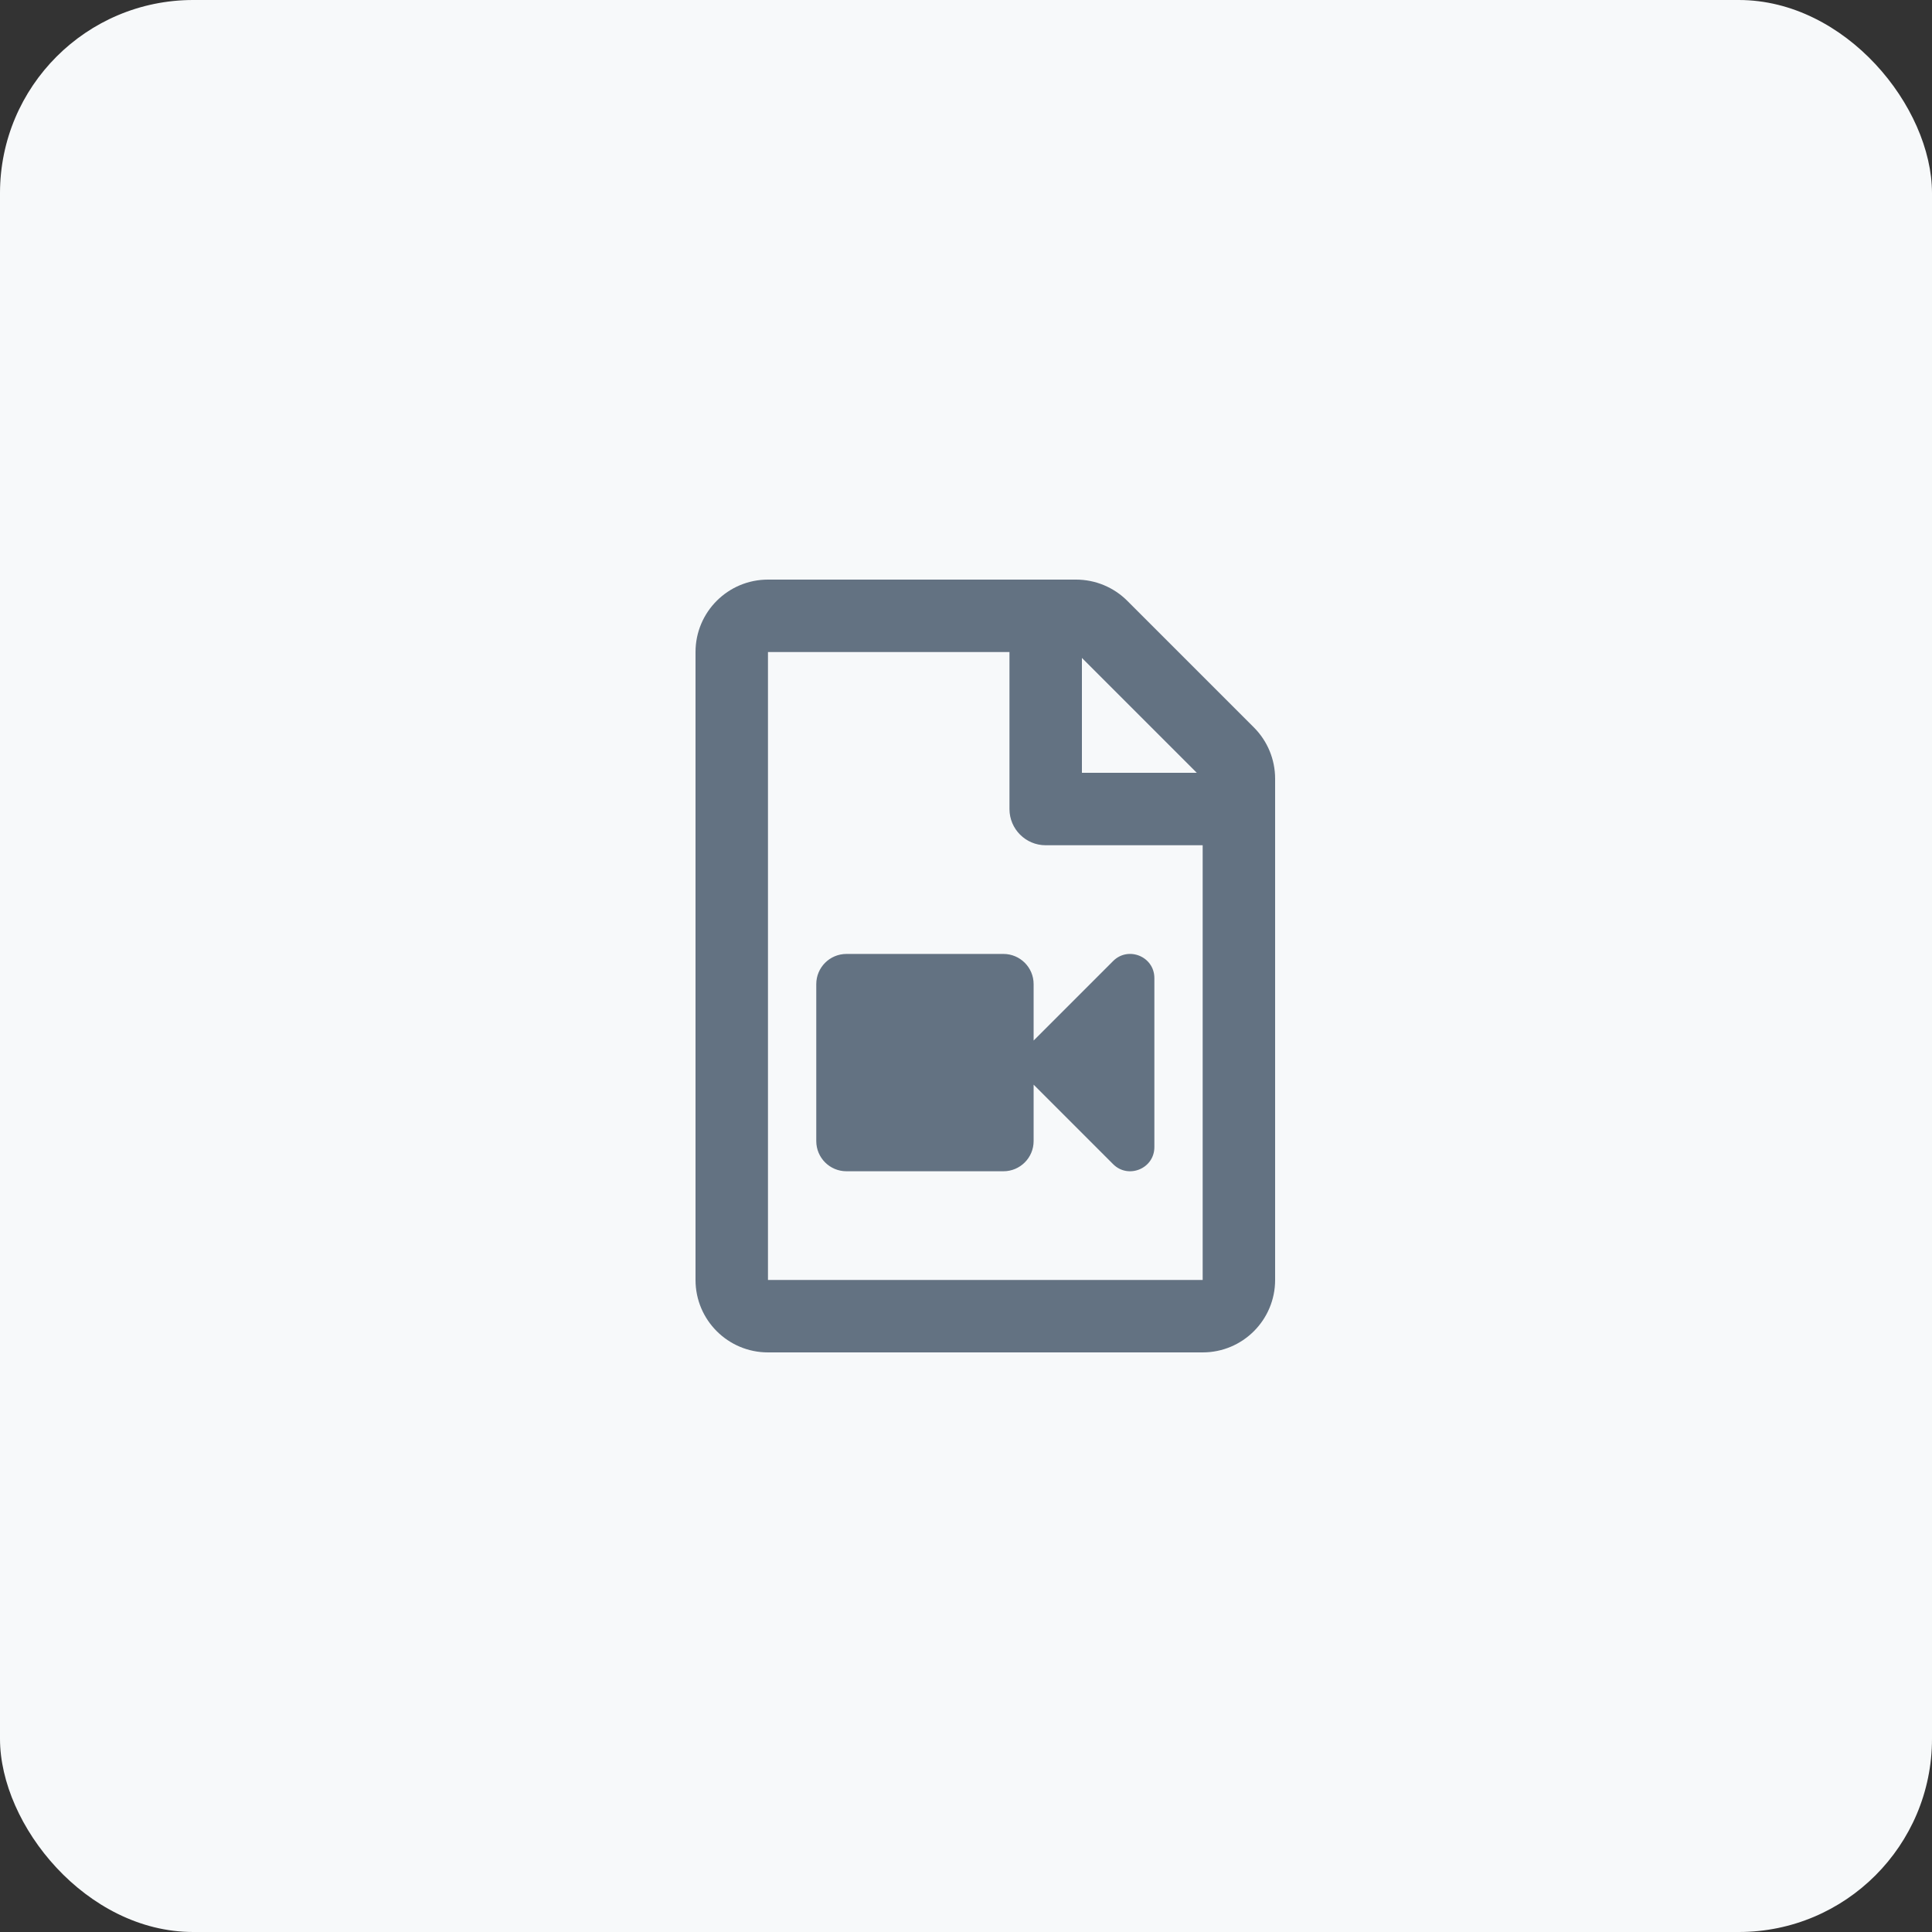 <?xml version="1.0" encoding="UTF-8"?>
<svg width="50px" height="50px" viewBox="0 0 50 50" version="1.1" xmlns="http://www.w3.org/2000/svg" xmlns:xlink="http://www.w3.org/1999/xlink">
    <rect x="0" y="0" width="50" height="50" fill="#333333" stroke="none"/>
    <!-- Generator: Sketch 52.1 (67048) - http://www.bohemiancoding.com/sketch -->
    <title>Untitled 3</title>
    <desc>Created with Sketch.</desc>
    <g id="Page-1" stroke="none" stroke-width="1" fill="none" fill-rule="evenodd">
        <g id="Group-2">
            <g id="Group" fill="#F7F9FA">
                <g id="pdf-24">
                    <rect id="Rectangle" x="0" y="0" width="50" height="50" rx="5"></rect>
                </g>
            </g>
            <g id="file-video-regular" transform="translate(18, 15)" fill="#637282" fill-rule="nonzero">
                <path d="M14.451,3.826 L11.174,0.549 C10.823,0.198 10.346,2.60029848e-06 9.848,-5.32907052e-15 L1.875,-5.32907052e-15 C0.839,-5.1209037e-15 0,0.839 0,1.875 L0,18.125 C0,19.161 0.839,20 1.875,20 L13.125,20 C14.161,20 15,19.161 15,18.125 L15,5.152 C15,4.654 14.802,4.177 14.451,3.826 Z M12.973,5 L10,5 L10,2.027 L12.973,5 Z M1.875,18.125 L1.875,1.875 L8.125,1.875 L8.125,5.938 C8.125,6.455 8.545,6.875 9.062,6.875 L13.125,6.875 L13.125,18.125 L1.875,18.125 Z M10.808,9.871 L8.75,11.929 L8.75,10.469 C8.75,10.037 8.4,9.688 7.969,9.688 L3.906,9.688 C3.475,9.688 3.125,10.037 3.125,10.469 L3.125,14.531 C3.125,14.963 3.475,15.312 3.906,15.312 L7.969,15.312 C8.4,15.312 8.75,14.963 8.75,14.531 L8.75,13.071 L10.808,15.129 C11.199,15.52 11.875,15.245 11.875,14.687 L11.875,10.313 C11.875,9.754 11.199,9.48 10.808,9.871 Z" id="Shape"></path>
            </g>
        </g>
    </g>
</svg>